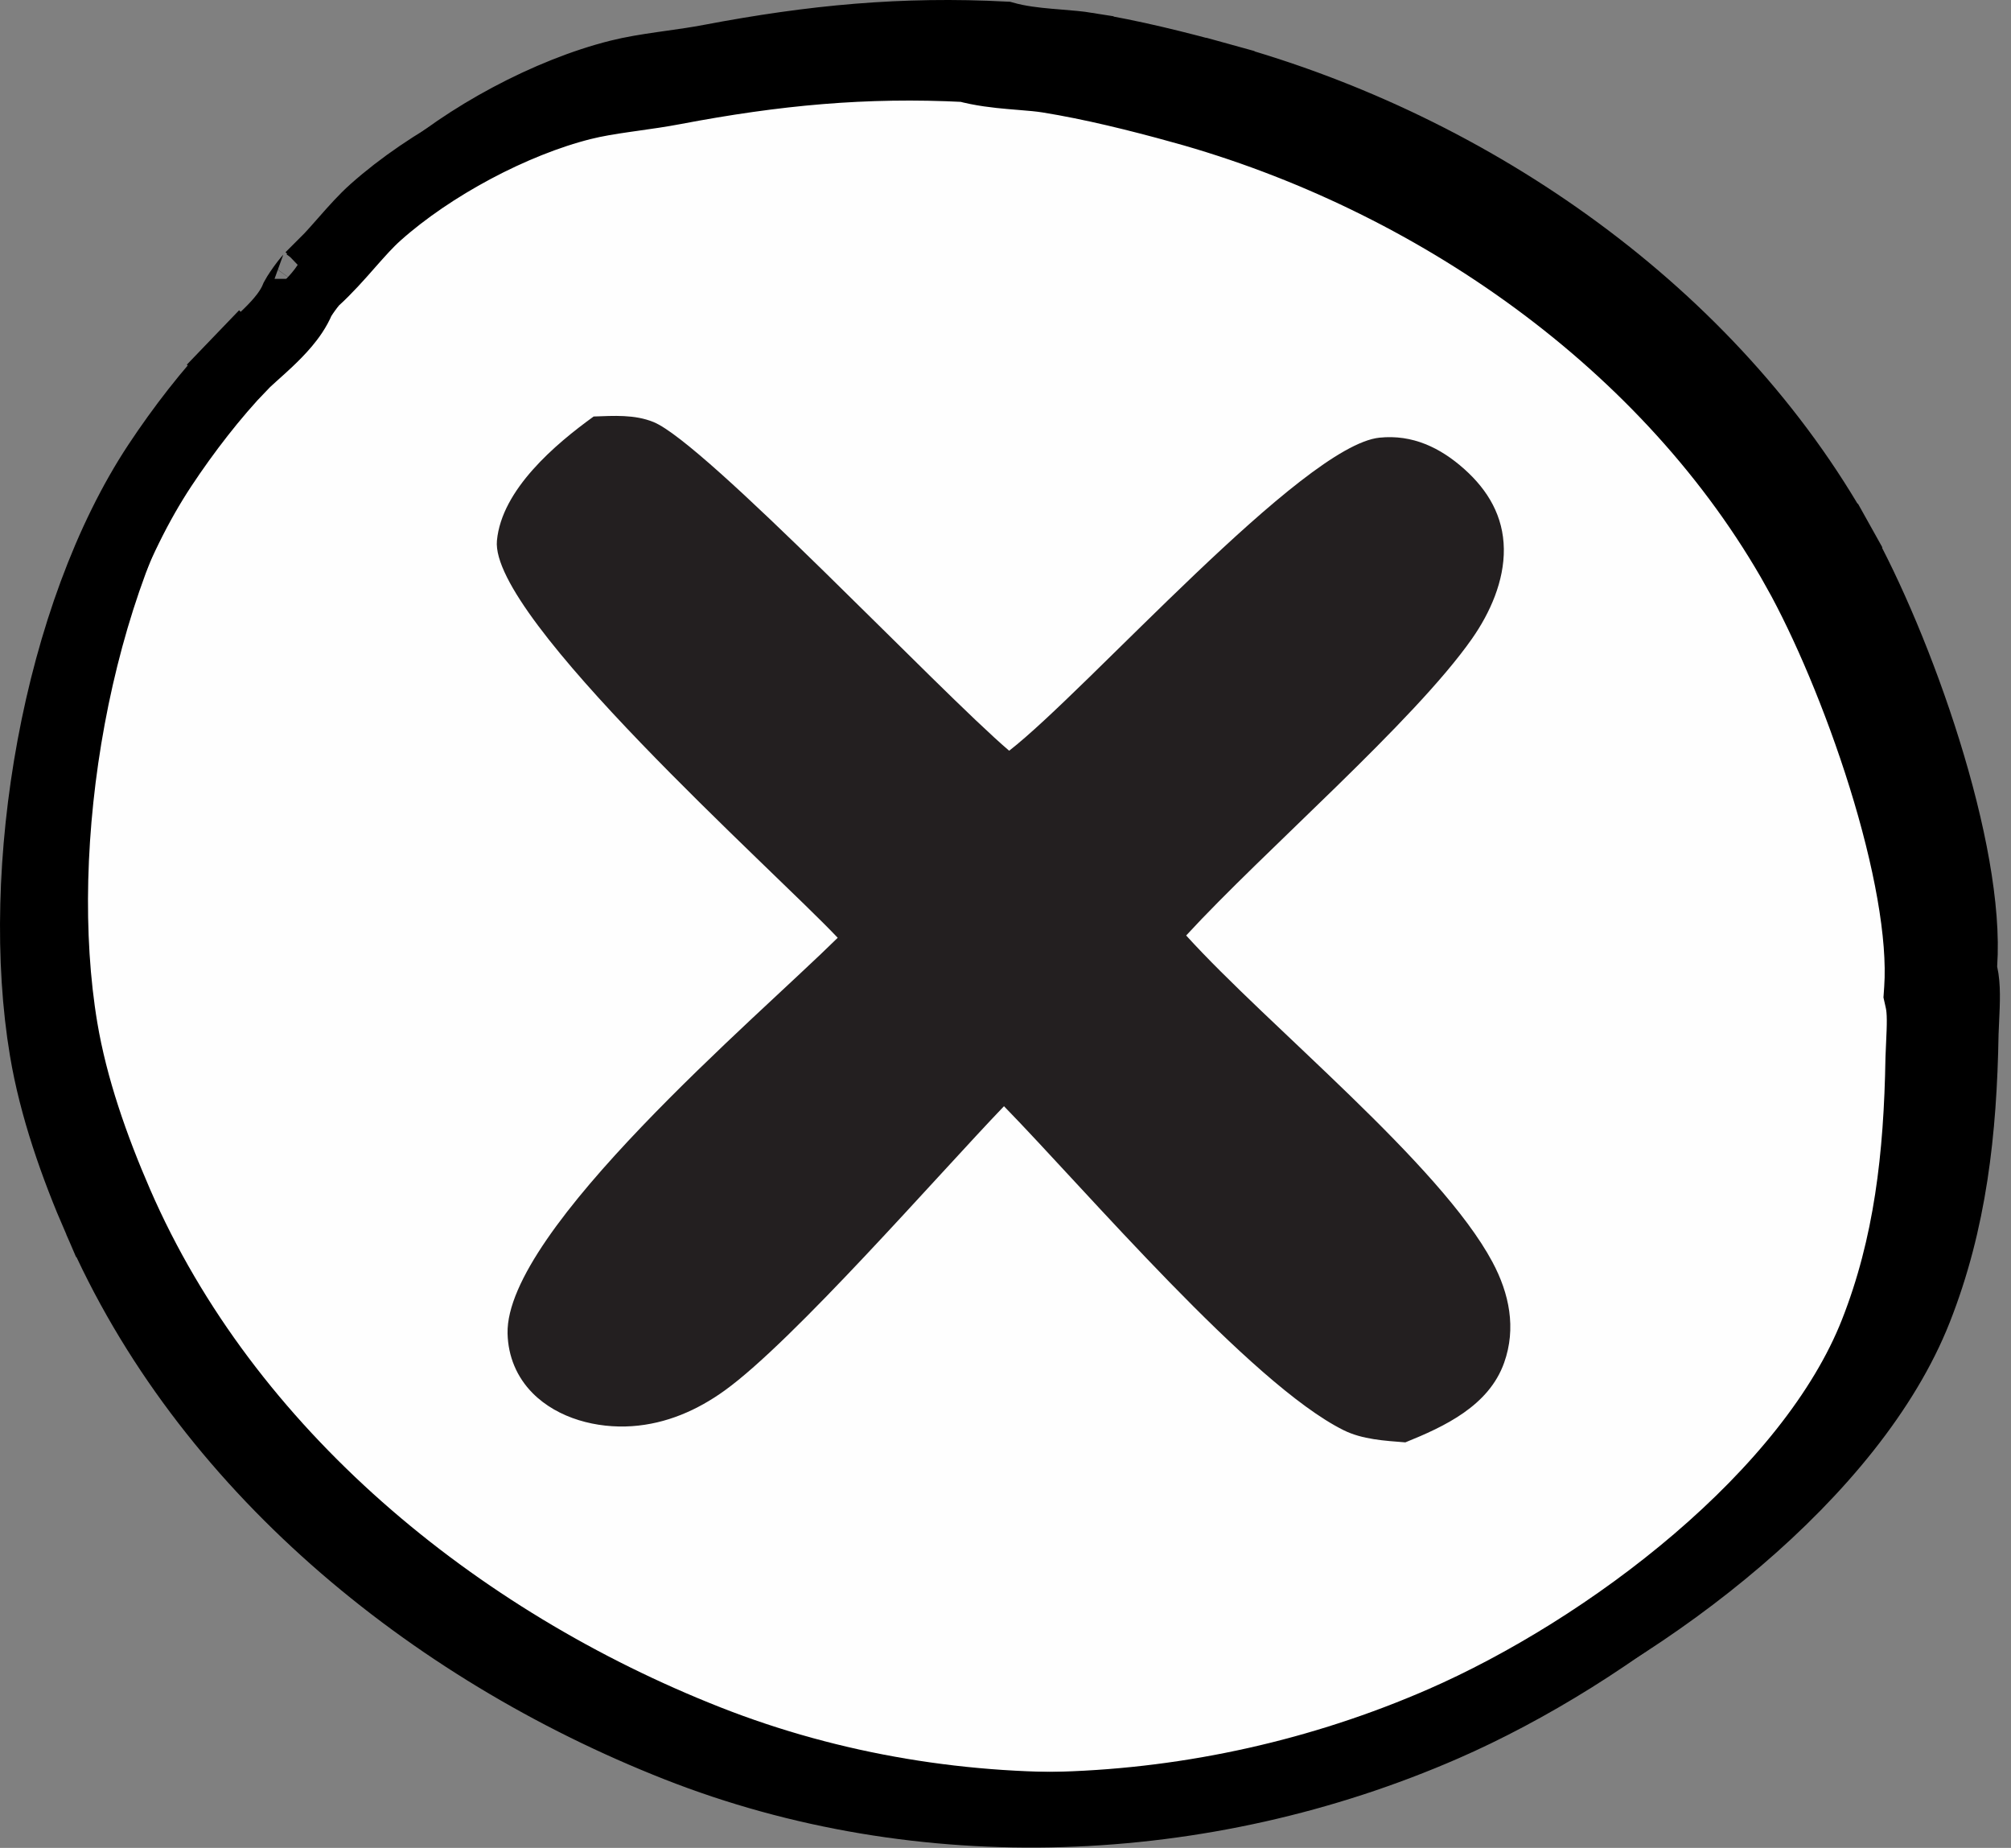 <svg width="160" height="147" viewBox="0 0 160 147" fill="none" xmlns="http://www.w3.org/2000/svg">
<rect x="0" y="0" width="160" height="147" fill="#808080" stroke="none"/>
<path d="M27.174 19.437L27.188 19.425L27.201 19.414C28.152 18.552 29.002 17.586 29.771 16.712C29.798 16.681 29.825 16.65 29.852 16.619C30.67 15.691 31.408 14.861 32.216 14.14L32.216 14.14C36.668 10.167 43.34 6.607 49.037 5.179L49.037 5.179C50.147 4.901 51.309 4.714 52.553 4.535C52.787 4.501 53.024 4.468 53.265 4.434C54.276 4.291 55.343 4.141 56.386 3.942C64.559 2.39 71.806 1.694 80.038 2.126C81.204 2.459 82.428 2.594 83.512 2.689C83.799 2.714 84.073 2.736 84.338 2.758C85.165 2.825 85.897 2.884 86.603 2.998L86.603 2.999C90.158 3.573 93.816 4.482 97.358 5.46L97.891 3.532L97.358 5.46C117.624 11.055 136.771 24.38 147.047 42.78L148.794 41.805L147.047 42.78C149.36 46.921 152.005 53.099 153.984 59.46C155.978 65.865 157.217 72.208 156.903 76.753L156.883 77.043L156.947 77.327C157.187 78.399 157.125 79.711 157.056 81.189C157.041 81.518 157.025 81.856 157.012 82.202L157.011 82.222L157.011 82.243C156.878 90.065 156.077 97.327 153.269 104.451C150.661 111.068 145.3 117.504 138.8 123.063C132.321 128.607 124.85 133.158 118.224 136.048C98.87 144.491 76.257 145.427 56.578 137.675C36.702 129.844 18.646 115.068 10.105 95.403L10.105 95.403C8.189 90.992 6.541 86.289 5.769 81.679C4.562 74.469 4.787 65.741 6.366 57.232C7.947 48.716 10.854 40.568 14.894 34.461C16.777 31.614 19.059 28.652 21.386 26.232L19.944 24.846L21.386 26.232C21.595 26.015 21.89 25.743 22.277 25.394C22.34 25.338 22.404 25.281 22.47 25.222C22.793 24.931 23.156 24.606 23.505 24.276C23.926 23.878 24.369 23.435 24.756 22.975C25.127 22.533 25.534 21.974 25.784 21.339L26.257 20.142L26.254 20.14C26.258 20.137 26.262 20.134 26.267 20.131C26.325 20.088 26.385 20.045 26.445 20.001C26.67 19.838 26.953 19.631 27.174 19.437Z" fill="#FEFEFE" stroke="black" stroke-width="4"/>
<path d="M24.84 22.184L24.853 22.172L24.873 22.154C25.866 21.254 26.749 20.25 27.511 19.385C27.542 19.35 27.572 19.315 27.603 19.28C28.426 18.346 29.125 17.561 29.882 16.886L29.882 16.886C34.216 13.019 40.743 9.537 46.28 8.149L46.28 8.149C47.337 7.884 48.457 7.703 49.696 7.525C49.923 7.492 50.157 7.459 50.395 7.425C51.407 7.283 52.504 7.128 53.572 6.925C61.648 5.391 68.786 4.704 76.875 5.119C78.105 5.457 79.367 5.592 80.425 5.685C80.73 5.712 81.016 5.735 81.286 5.757C82.101 5.823 82.78 5.878 83.444 5.986L83.444 5.986C86.945 6.552 90.563 7.45 94.092 8.424L94.89 5.533L94.092 8.424C114.145 13.96 133.049 27.139 143.174 45.268L145.794 43.805L143.174 45.268C145.448 49.338 148.067 55.451 150.029 61.757C152.013 68.13 153.206 74.329 152.906 78.684L152.876 79.12L152.971 79.545C153.179 80.475 153.126 81.62 153.059 83.084C153.043 83.426 153.027 83.786 153.013 84.164L153.012 84.195L153.011 84.225C152.879 91.994 152.084 99.12 149.339 106.084C146.813 112.491 141.583 118.801 135.15 124.304C128.747 129.782 121.36 134.28 114.824 137.132C95.697 145.476 73.36 146.393 53.944 138.744C34.253 130.986 16.434 116.371 8.023 97.004L8.022 97.004C6.123 92.632 4.509 88.012 3.755 83.514C2.571 76.439 2.788 67.831 4.35 59.414C5.913 50.988 8.783 42.976 12.728 37.012C14.586 34.204 16.831 31.292 19.107 28.925L16.944 26.846L19.107 28.925C19.287 28.738 19.556 28.489 19.946 28.138C20.007 28.084 20.07 28.027 20.135 27.968C20.458 27.678 20.833 27.342 21.192 27.003C21.625 26.594 22.099 26.12 22.521 25.618C22.908 25.158 23.376 24.529 23.685 23.78C23.691 23.769 23.726 23.702 23.807 23.57C23.913 23.399 24.053 23.19 24.21 22.973C24.366 22.755 24.523 22.553 24.657 22.392C24.782 22.242 24.843 22.182 24.843 22.181C24.843 22.181 24.842 22.182 24.84 22.184Z" stroke="black" stroke-width="6"/>
<path d="M47.232 33.133C48.829 33.077 50.48 32.959 51.99 33.571C56.125 35.248 74.669 54.93 80.292 59.721C86.575 54.827 103.646 35.443 109.756 34.816C112.372 34.548 114.584 35.602 116.502 37.314C118.4 39.008 119.613 41.074 119.649 43.66C119.684 46.212 118.558 48.747 117.121 50.801C112.503 57.406 100.539 67.714 94.374 74.418C100.919 81.631 114.566 92.588 118.742 100.393C120.086 102.904 120.651 105.658 119.672 108.407C118.451 111.84 114.928 113.481 111.813 114.74C110.177 114.61 108.392 114.513 106.9 113.771C99.512 110.1 86.369 94.647 79.879 87.999C74.582 93.522 63.144 106.661 57.663 110.611C55.471 112.191 53.005 113.263 50.288 113.451C47.504 113.643 44.399 112.856 42.386 110.832C41.106 109.545 40.426 107.887 40.383 106.083C40.19 97.873 60.289 80.887 66.65 74.6C61.603 69.251 38.962 49.15 39.537 43.006C39.917 38.946 44.186 35.329 47.232 33.133Z" fill="#231F20"/>
</svg>
